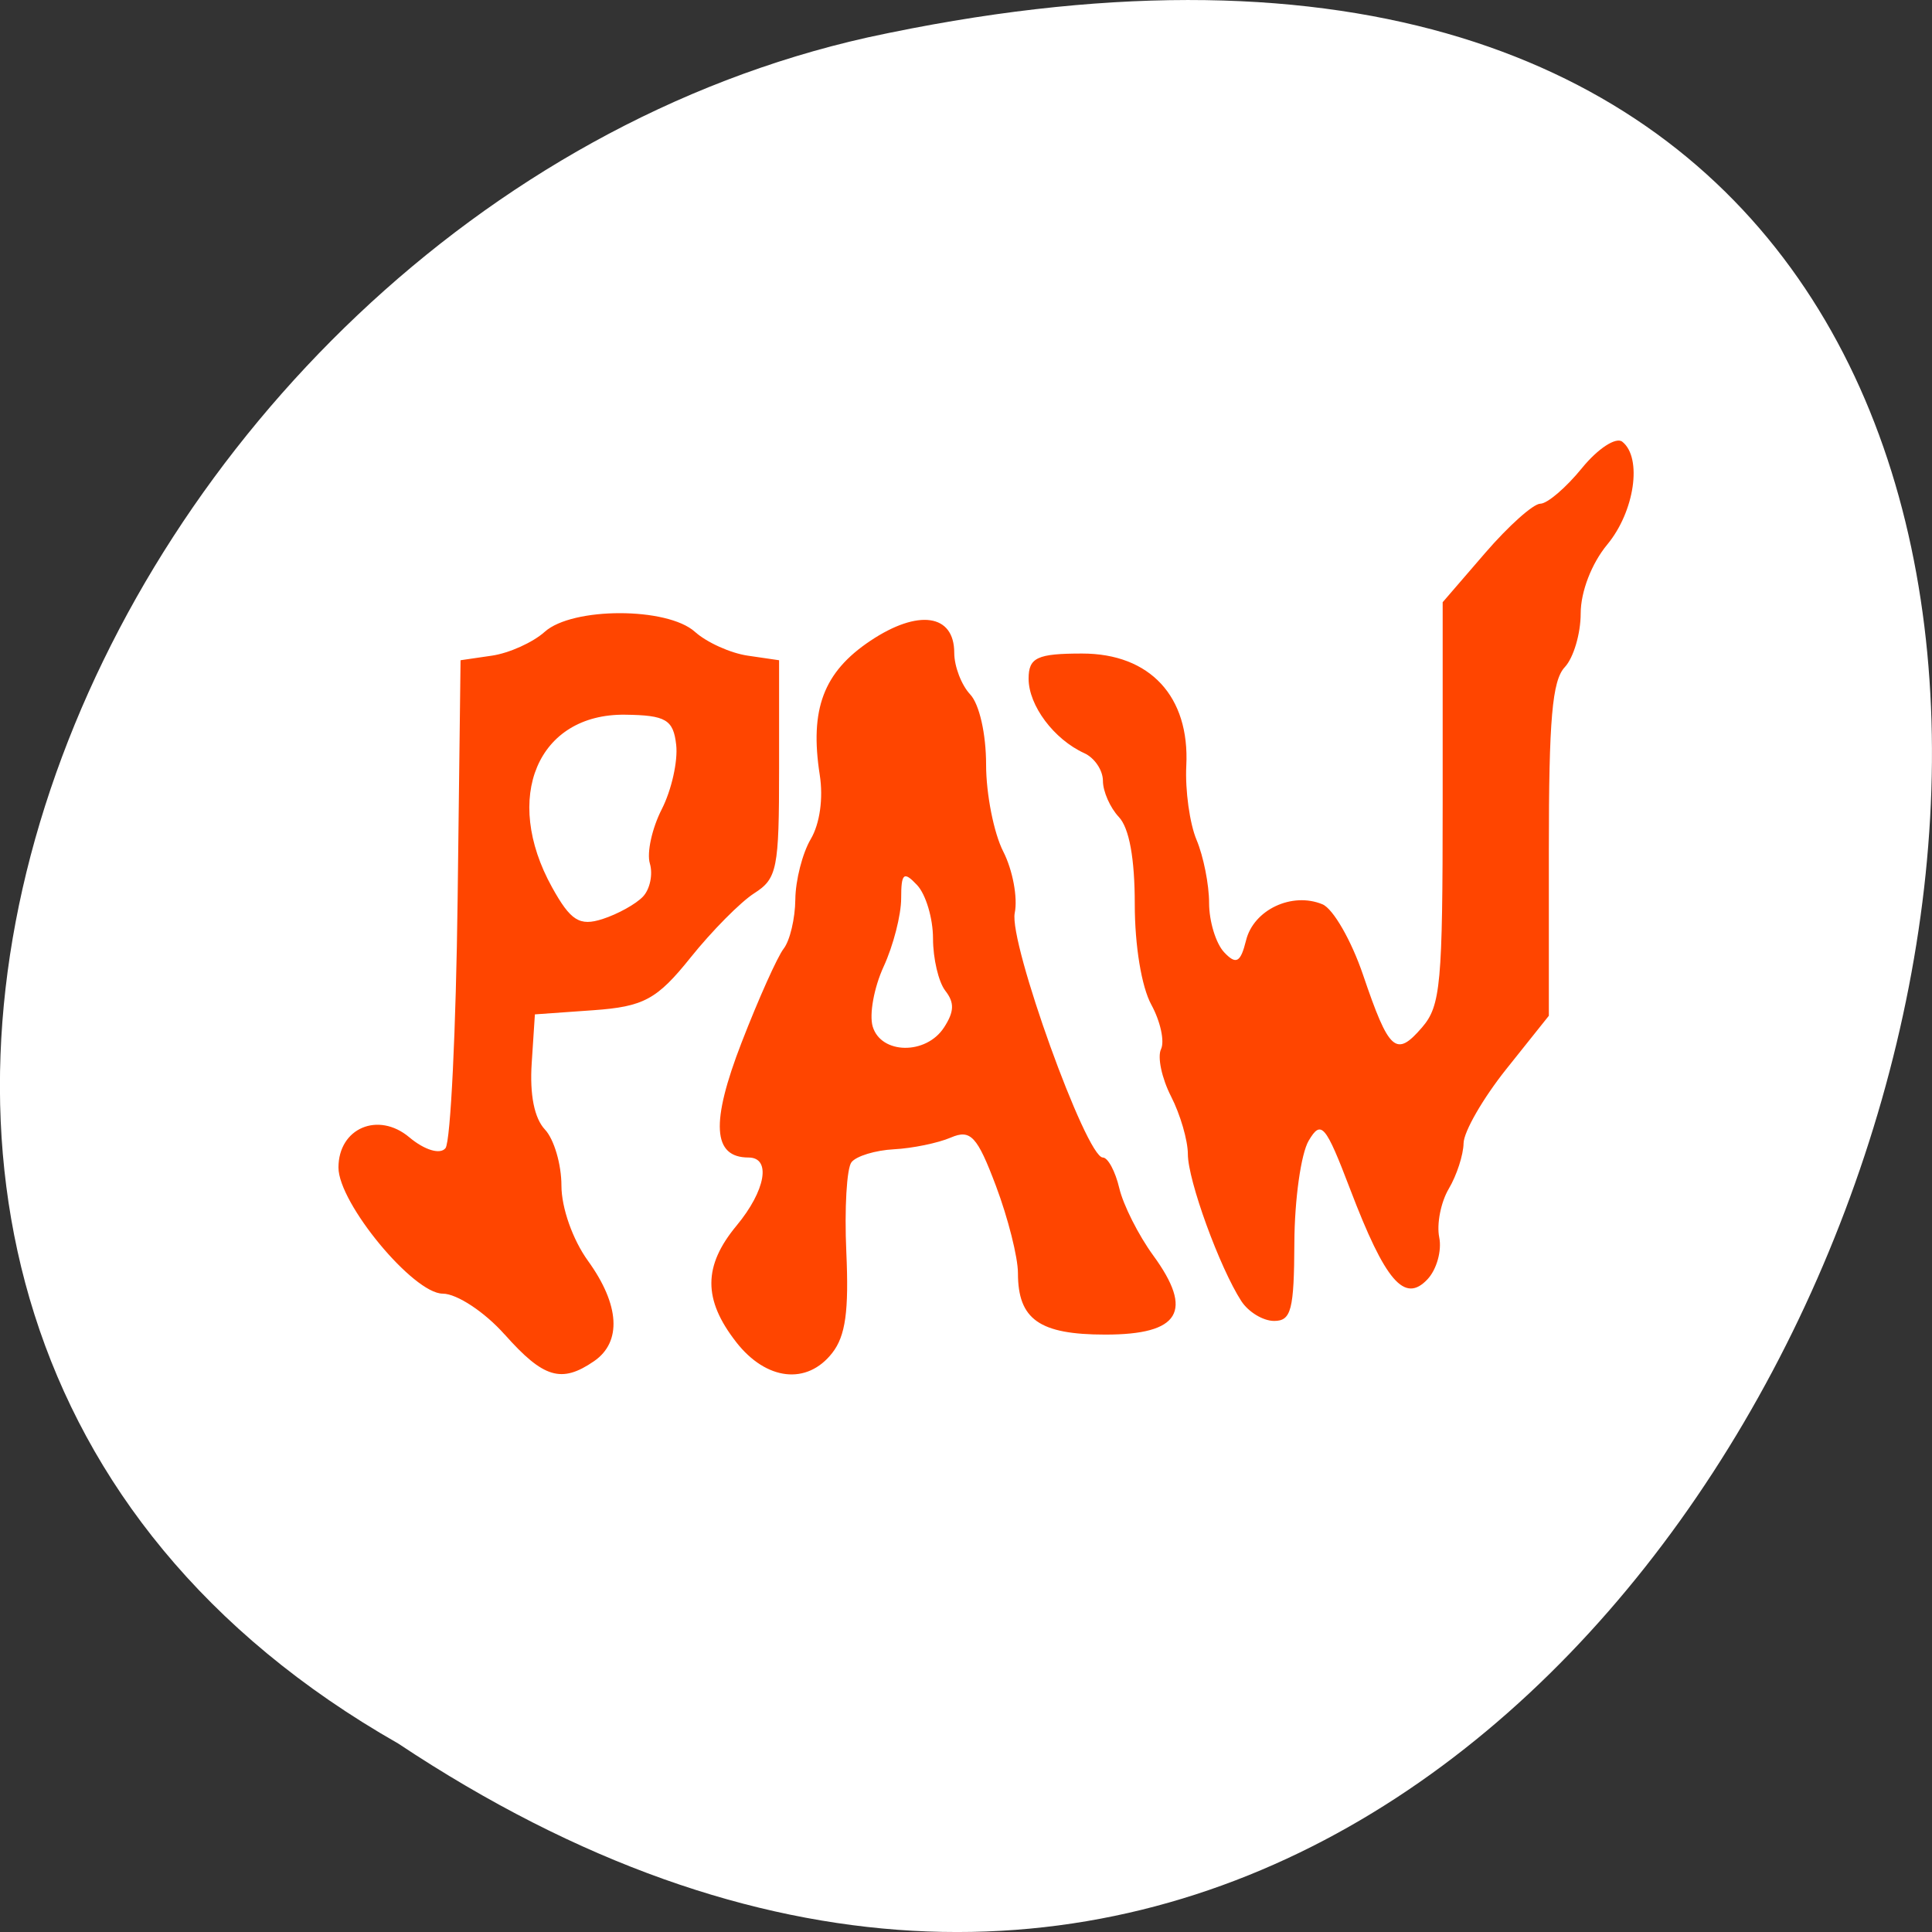 <svg xmlns="http://www.w3.org/2000/svg" viewBox="0 0 256 256"><rect x="0" y="0" width="256" height="256" fill="#333333" stroke="none"/><g transform="translate(0 -796.36)"><path d="m -1374.42 1658.71 c 127.95 -192.46 -280.09 -311 -226.07 -62.2 23.02 102.82 167.39 165.22 226.07 62.2 z" transform="matrix(0 1 -1 0 1711.48 2401.81)" style="fill:#ffffff;color:#000"/><path d="m 66.868 973.19 c -2.644 -2.978 -6.336 -5.415 -8.204 -5.415 -3.899 0 -13.816 -11.993 -13.816 -16.707 0 -5.226 5.266 -7.474 9.389 -4.01 2.02 1.699 4.104 2.323 4.795 1.436 0.672 -0.862 1.396 -15.76 1.608 -33.11 l 0.386 -31.539 l 4.156 -0.607 c 2.286 -0.334 5.434 -1.755 6.996 -3.158 3.667 -3.295 16.236 -3.295 19.903 0 1.562 1.404 4.71 2.825 6.996 3.158 l 4.156 0.607 v 14.385 c 0 13.287 -0.252 14.547 -3.298 16.495 -1.814 1.16 -5.613 4.998 -8.441 8.528 -4.438 5.539 -6.203 6.494 -12.88 6.968 l -7.738 0.549 l -0.423 6.471 c -0.274 4.187 0.347 7.292 1.759 8.794 1.2 1.277 2.181 4.618 2.181 7.423 0 2.939 1.49 7.164 3.517 9.969 4.212 5.83 4.506 10.755 0.796 13.302 -4.311 2.96 -6.693 2.247 -11.836 -3.546 z m 18.334 -58.03 c 0.926 -0.985 1.334 -2.957 0.908 -4.381 -0.426 -1.424 0.284 -4.662 1.577 -7.194 1.294 -2.533 2.154 -6.369 1.913 -8.524 -0.374 -3.344 -1.368 -3.931 -6.769 -3.999 -11.583 -0.147 -16.284 10.974 -9.674 22.883 2.455 4.423 3.644 5.17 6.675 4.194 2.028 -0.653 4.445 -1.994 5.37 -2.979 z m 12.337 59.02 c -4.391 -5.633 -4.372 -10.08 0.064 -15.423 3.854 -4.645 4.62 -9.02 1.579 -9.02 -4.763 0 -5.04 -4.597 -0.917 -15.236 2.241 -5.783 4.75 -11.381 5.575 -12.439 0.825 -1.058 1.52 -3.995 1.545 -6.527 0.025 -2.531 0.943 -6.124 2.04 -7.983 1.207 -2.045 1.68 -5.406 1.197 -8.507 -1.357 -8.706 0.495 -13.621 6.696 -17.768 6.344 -4.242 11.125 -3.563 11.125 1.581 0 1.797 0.95 4.278 2.11 5.514 1.218 1.297 2.11 5.233 2.11 9.309 0 3.884 1.023 9.07 2.274 11.514 1.251 2.448 1.935 6.113 1.521 8.143 -0.796 3.907 9.469 32.4 11.673 32.4 0.674 0 1.655 1.827 2.181 4.061 0.526 2.234 2.55 6.246 4.498 8.917 5.396 7.398 3.528 10.486 -6.346 10.486 -8.733 0 -11.58 -2 -11.58 -8.144 0 -2.097 -1.311 -7.293 -2.913 -11.548 -2.487 -6.605 -3.361 -7.543 -5.979 -6.417 -1.686 0.725 -5.079 1.425 -7.539 1.554 -2.46 0.13 -4.992 0.901 -5.626 1.714 -0.634 0.813 -0.942 6.159 -0.685 11.88 0.353 7.859 -0.102 11.132 -1.861 13.388 -3.345 4.291 -8.749 3.679 -12.742 -1.444 z m 27.547 -41.67 c 1.364 -2.109 1.406 -3.29 0.172 -4.873 -0.896 -1.149 -1.629 -4.264 -1.629 -6.922 0 -2.658 -0.95 -5.844 -2.11 -7.079 -1.768 -1.882 -2.11 -1.597 -2.11 1.757 0 2.202 -1.044 6.272 -2.321 9.04 -1.277 2.772 -1.929 6.349 -1.451 7.949 1.106 3.698 7.086 3.777 9.449 0.125 z m 39.4 36.26 c -2.882 -4.455 -7.088 -16.01 -7.088 -19.479 0 -1.81 -1 -5.258 -2.232 -7.661 -1.227 -2.403 -1.824 -5.216 -1.325 -6.25 0.498 -1.035 -0.08 -3.688 -1.286 -5.895 -1.296 -2.374 -2.192 -7.816 -2.192 -13.318 0 -6.068 -0.734 -10.09 -2.11 -11.551 -1.161 -1.236 -2.11 -3.391 -2.11 -4.79 0 -1.399 -1.108 -3.047 -2.462 -3.663 -4.03 -1.834 -7.386 -6.319 -7.386 -9.875 0 -2.797 1.137 -3.33 7.098 -3.33 8.985 0 14.261 5.685 13.797 14.866 -0.164 3.239 0.449 7.664 1.362 9.832 0.913 2.168 1.659 5.927 1.659 8.352 0 2.425 0.896 5.364 1.992 6.531 1.591 1.694 2.176 1.376 2.907 -1.58 1 -4.052 6.088 -6.451 10.123 -4.774 1.41 0.586 3.83 4.792 5.377 9.347 3.451 10.156 4.368 10.971 7.826 6.956 2.461 -2.857 2.725 -5.744 2.725 -29.747 v -26.583 l 5.631 -6.527 c 3.097 -3.59 6.386 -6.527 7.309 -6.527 0.923 0 3.402 -2.119 5.509 -4.709 2.107 -2.59 4.516 -4.167 5.353 -3.503 2.677 2.122 1.632 9.254 -1.996 13.627 -2.069 2.494 -3.517 6.247 -3.517 9.118 0 2.683 -0.95 5.89 -2.11 7.126 -1.664 1.772 -2.11 6.89 -2.11 24.22 v 21.973 l -5.627 7.05 c -3.095 3.877 -5.647 8.306 -5.672 9.842 -0.025 1.536 -0.907 4.251 -1.961 6.03 -1.054 1.783 -1.623 4.683 -1.264 6.443 0.359 1.76 -0.341 4.259 -1.556 5.552 -3.041 3.238 -5.585 0.282 -10.23 -11.889 -3.291 -8.623 -3.852 -9.281 -5.514 -6.474 -1.017 1.719 -1.87 7.795 -1.895 13.503 -0.039 8.929 -0.414 10.378 -2.686 10.378 -1.453 0 -3.405 -1.181 -4.339 -2.625 z" style="fill:#ff4500"/></g></svg>